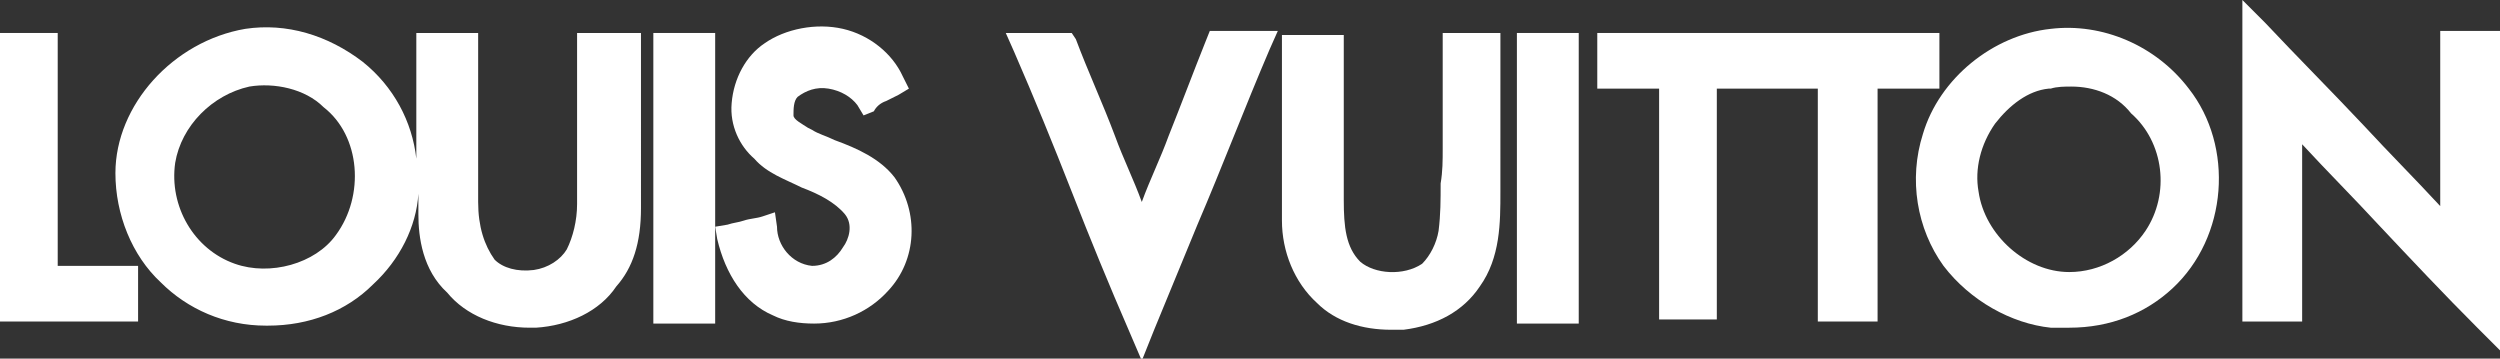 <?xml version="1.0" encoding="utf-8"?>
<!-- Generator: Adobe Illustrator 23.0.3, SVG Export Plug-In . SVG Version: 6.00 Build 0)  -->
<svg version="1.1"
	 id="svg2" xmlns:cc="http://creativecommons.org/ns#" xmlns:dc="http://purl.org/dc/elements/1.1/" xmlns:inkscape="http://www.inkscape.org/namespaces/inkscape" xmlns:rdf="http://www.w3.org/1999/02/22-rdf-syntax-ns#" xmlns:sodipodi="http://sodipodi.sourceforge.net/DTD/sodipodi-0.dtd" xmlns:svg="http://www.w3.org/2000/svg"
	 xmlns="http://www.w3.org/2000/svg" xmlns:xlink="http://www.w3.org/1999/xlink" x="0px" y="0px" viewBox="0 0 121.3 17.4"
	 style="enable-background:new 0 0 121.3 17.4;" xml:space="preserve">
<rect x="0" y="0" width="121.3" height="17.4" fill="#333333" stroke="none"/>
<style type="text/css">
	.st0{fill:#FFFFFF;}
</style>
<g>
	<path class="st0" d="M40.5,6.8c-0.4-0.2-0.8-0.3-1.1-0.5l-0.2-0.1c-0.3-0.2-0.7-0.4-0.7-0.6c0-0.3,0-0.7,0.2-0.9
		c0.4-0.3,0.9-0.5,1.5-0.4s1.1,0.4,1.4,0.8l0.3,0.5l0.5-0.2C42.5,5.2,42.7,5,43,4.9c0.2-0.1,0.4-0.2,0.6-0.3l0.5-0.3l-0.3-0.6
		c-0.5-1.1-1.6-2-2.9-2.3c-1.3-0.3-2.8,0-3.8,0.7c-0.9,0.6-1.5,1.7-1.6,2.9c-0.1,1.1,0.4,2.1,1.1,2.7c0.6,0.7,1.5,1,2.3,1.4
		c0.8,0.3,1.6,0.7,2.1,1.3c0.4,0.5,0.2,1.2-0.1,1.6c-0.3,0.5-0.8,0.9-1.5,0.9c-1-0.1-1.7-1-1.7-1.9l-0.1-0.7L37,10.5
		c-0.3,0.1-0.6,0.1-0.9,0.2c-0.3,0.1-0.5,0.1-0.8,0.2L34.7,11l0.1,0.6c0.4,1.7,1.3,3.1,2.7,3.7c0.6,0.3,1.3,0.4,2,0.4
		c1.4,0,2.7-0.6,3.6-1.6c1.4-1.5,1.5-3.8,0.3-5.5C42.7,7.7,41.6,7.2,40.5,6.8z"/>
	<polygon class="st0" points="2.8,1.6 0,1.6 0,15.6 6.7,15.6 6.7,12.9 2.8,12.9 	"/>
	<path class="st0" d="M28,9.9c0,0.8-0.2,1.6-0.5,2.2c-0.3,0.5-0.9,0.9-1.6,1c-0.8,0.1-1.5-0.1-1.9-0.5c-0.5-0.7-0.8-1.6-0.8-2.8V1.6
		h-3v0.6c0,1.8,0,3.7,0,5.5C20,5.9,19.1,4.2,17.6,3c-1.7-1.3-3.7-1.9-5.7-1.6l0,0C8.4,2,5.6,5.1,5.6,8.4c0,2,0.8,4,2.2,5.3
		c1.3,1.3,3.1,2.1,5.1,2.1c0,0,0,0,0.1,0c2,0,3.8-0.7,5.1-2c1.3-1.2,2.1-2.8,2.2-4.4c0,0.3,0,0.7,0,1c0,1.1,0.2,2.7,1.4,3.8
		c0.9,1.1,2.4,1.7,4,1.7c0.1,0,0.2,0,0.3,0c1.6-0.1,3.1-0.8,3.9-2c0.8-0.9,1.2-2.1,1.2-3.8V1.6H28V9.9z M16.3,11.4
		c-1,1.4-3.2,2-4.9,1.4c-2-0.7-3.2-2.8-2.9-4.9c0.3-1.8,1.8-3.3,3.6-3.7c1.2-0.2,2.7,0.1,3.6,1C17.5,6.6,17.7,9.5,16.3,11.4z"/>
	<rect x="31.7" y="1.6" class="st0" width="3" height="14.1"/>
	<path class="st0" d="M118.4,1.5V10c-1.2-1.3-2.5-2.6-3.7-3.9c-1.6-1.7-3.2-3.3-4.8-5L108.8,0v15.6h2.9V7c1.2,1.3,2.5,2.6,3.7,3.9
		c1.6,1.7,3.2,3.4,4.8,5l1.1,1.1V1.5H118.4z"/>
	<path class="st0" d="M99.5,1.4c-2.8,0.3-5.4,2.4-6.2,5.1c-0.7,2.2-0.3,4.6,1,6.4c1.3,1.7,3.3,2.8,5.2,3c0.3,0,0.6,0,0.9,0
		c2,0,3.7-0.7,5-1.9c2.7-2.5,3-6.9,0.8-9.7C104.6,2.2,102,1.1,99.5,1.4z M104.1,11.2c-0.8,1.2-2.2,2-3.7,2c-2.1,0-4.1-1.8-4.4-3.9
		C95.8,8.2,96.1,7,96.8,6c0.7-0.9,1.6-1.6,2.6-1.7h0.1c0.3-0.1,0.7-0.1,1-0.1c1.1,0,2.2,0.4,2.9,1.3C105,6.9,105.3,9.4,104.1,11.2z"
		/>
	<path class="st0" d="M58.7,1.5L58.5,2c-0.6,1.5-1.2,3.1-1.8,4.6c-0.4,1.1-0.9,2.1-1.3,3.2c-0.4-1.1-0.9-2.1-1.3-3.2
		c-0.6-1.6-1.3-3.1-1.9-4.7L52,1.6h-3.2l0.4,0.9c1,2.3,1.9,4.5,2.8,6.8c0.9,2.3,1.8,4.5,2.8,6.8l0.6,1.4L56,16
		c0.7-1.7,1.4-3.4,2.1-5.1c1.2-2.8,2.3-5.7,3.5-8.5L62,1.5"/>
	<path class="st0" d="M70,7.2c0,0.6,0,1.1-0.1,1.7c0,0.8,0,1.5-0.1,2.3c-0.1,0.6-0.4,1.2-0.8,1.6c-0.9,0.6-2.3,0.5-3-0.1
		c-0.7-0.7-0.8-1.7-0.8-3v-8h-3v9c0,1.5,0.6,3,1.7,4c0.9,0.9,2.2,1.3,3.6,1.3c0.2,0,0.4,0,0.6,0c1.6-0.2,2.9-0.9,3.7-2.1
		c1-1.4,1-3.1,1-4.6V1.6H70V7.2z"/>
	<rect x="73.6" y="1.6" class="st0" width="3" height="14.1"/>
	<polyline class="st0" points="77.5,4.3 80.5,4.3 80.5,15.5 83.3,15.5 83.3,4.3 88.2,4.3 88.2,15.6 91.1,15.6 91.1,4.3 94.1,4.3 
		94.1,1.6 77.5,1.6 	"/>
</g>
</svg>
